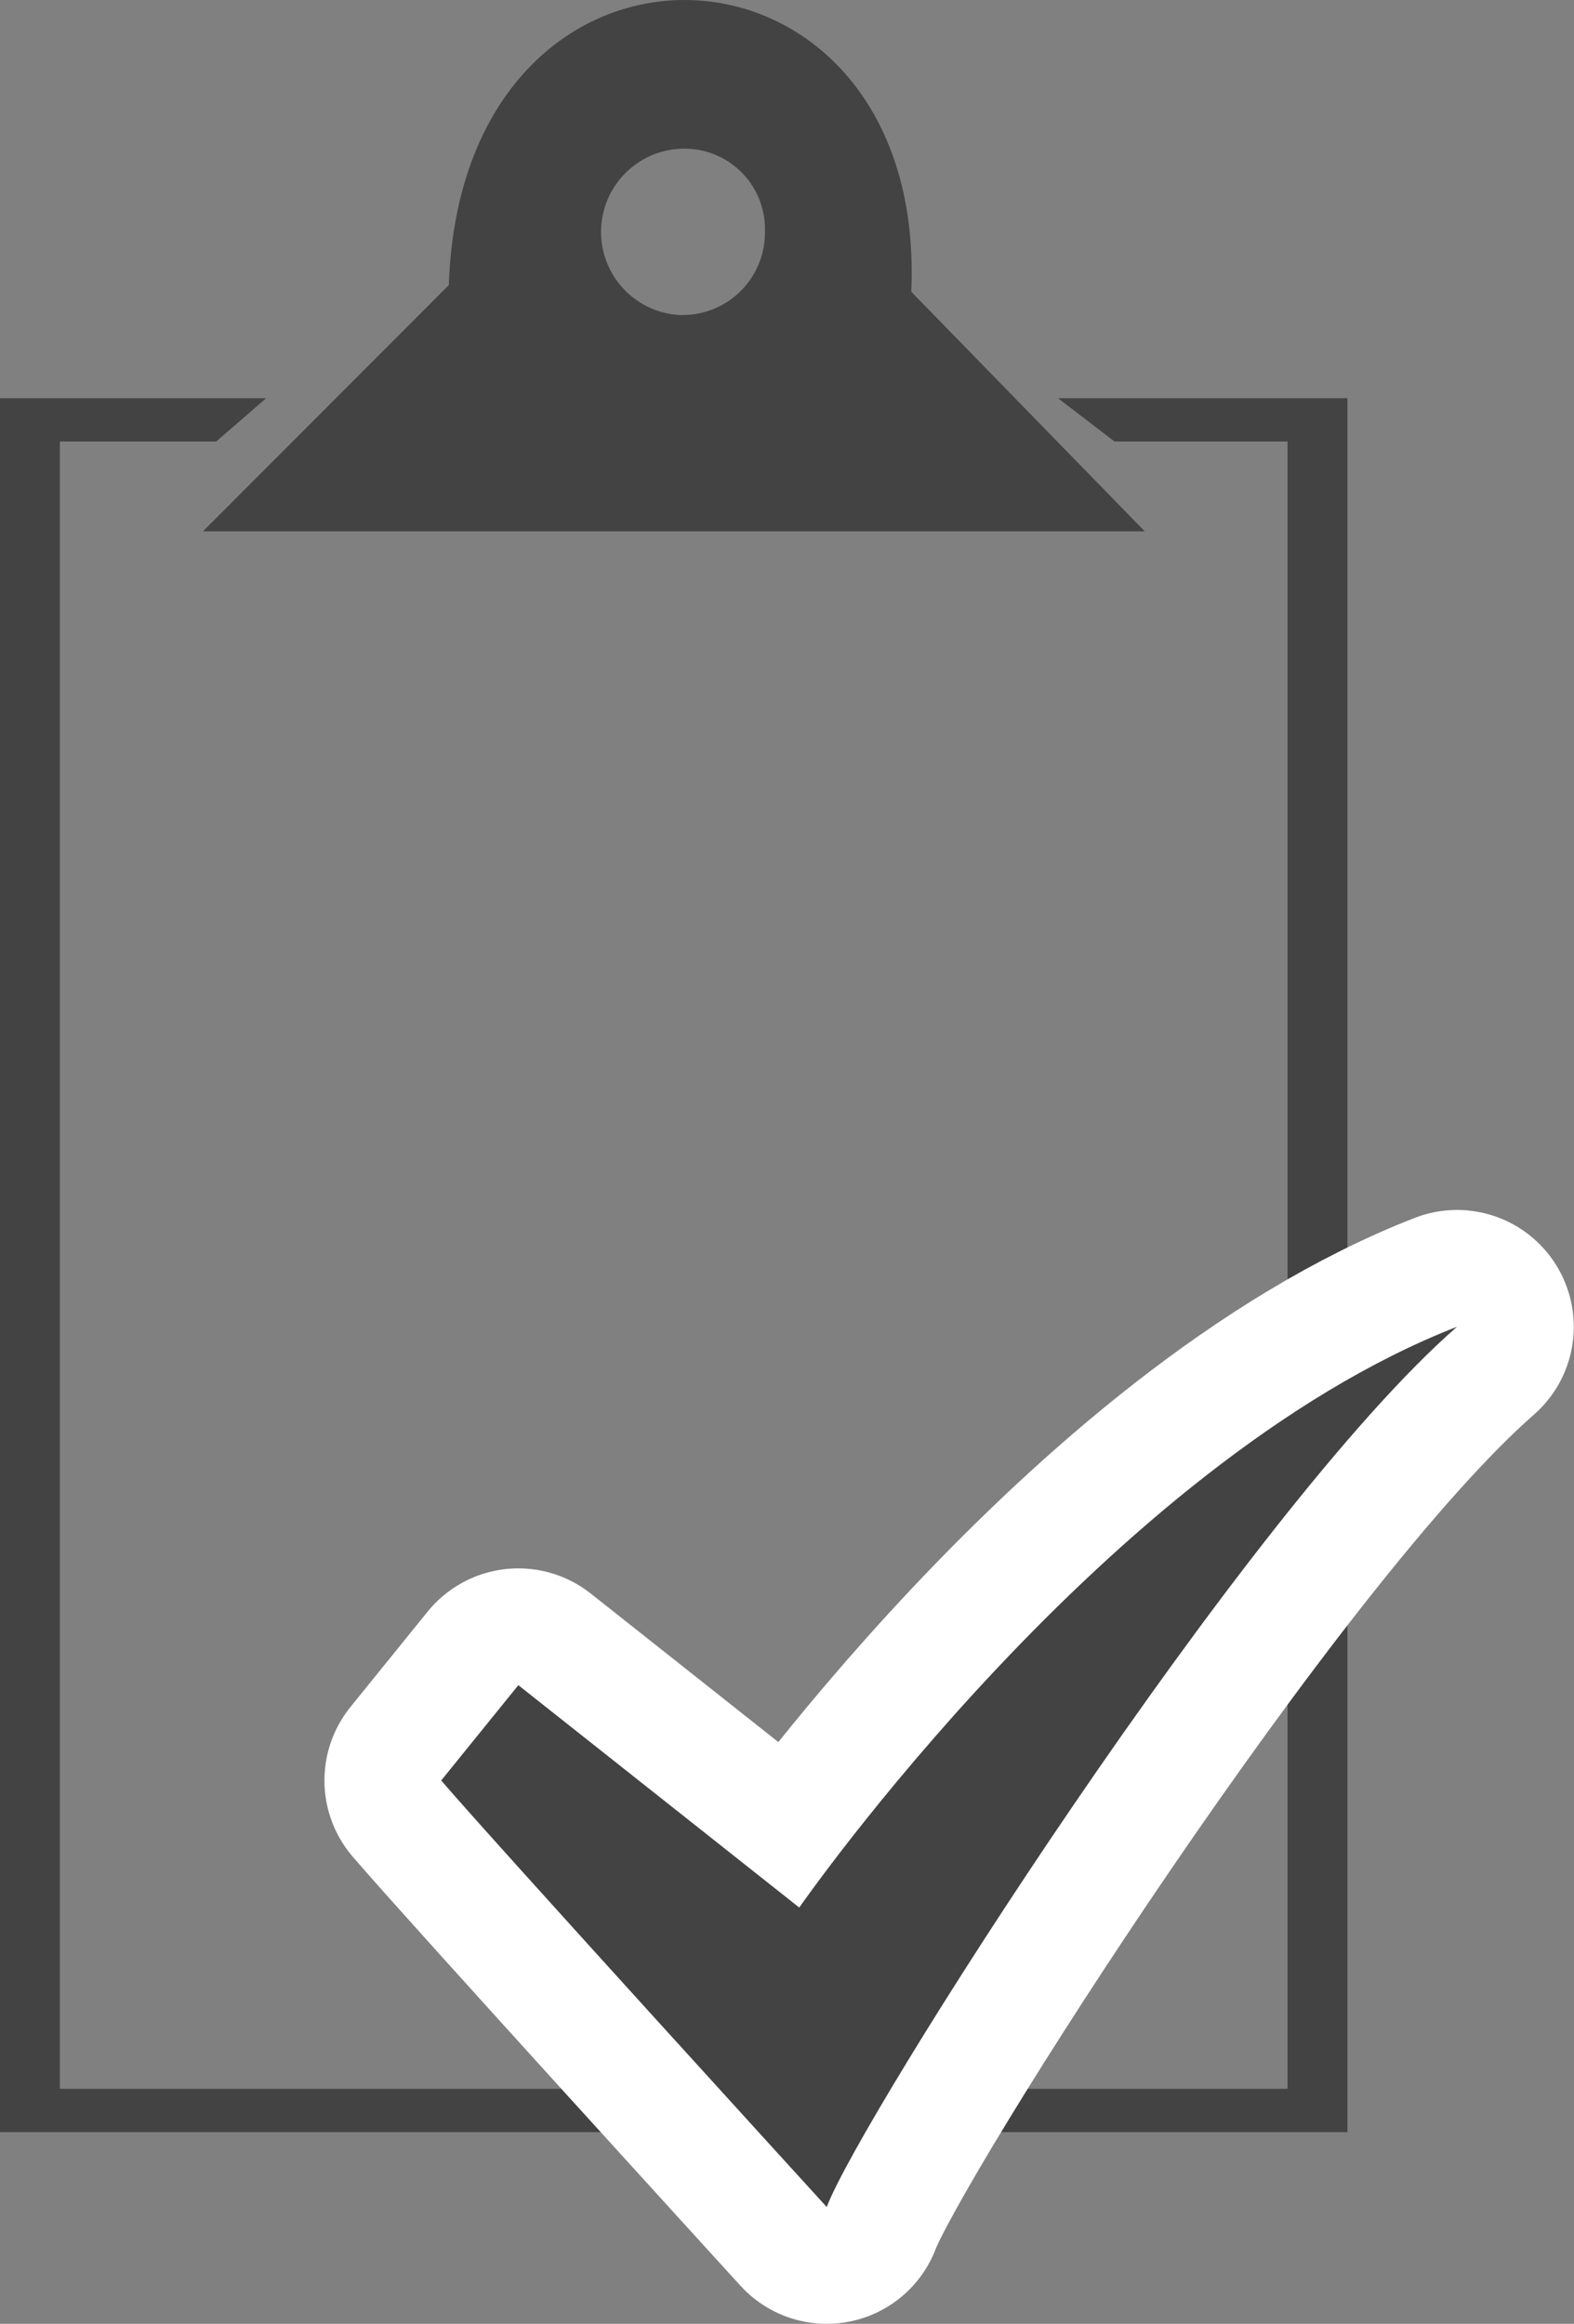 <svg xmlns="http://www.w3.org/2000/svg" viewBox="-441.24 -383.344 20.221 29.844">
  <rect x="-441.24" y="-383.344" width="20.221" height="29.844" fill="#808080" stroke="none"/>
  <defs>
    <style>
      .cls-1 {
        fill: #434343;
      }

      .cls-2 {
        fill: #fff;
        stroke: #fff;
        stroke-linejoin: round;
        stroke-miterlimit: 10;
        stroke-width: 3px;
      }
    </style>
  </defs>
  <g id="グループ化_1651" data-name="グループ化 1651" transform="translate(-441.24 -383.378)">
    <path id="パス_1289" data-name="パス 1289" class="cls-1" d="M15.2,3.781c.214-4.83-5.77-5.129-5.941-.085L6.1,6.858H18.2Zm-2.949.3a1.069,1.069,0,0,1,0-2.137,1.033,1.033,0,0,1,1.069,1.069A1.058,1.058,0,0,1,12.255,4.08Z" transform="translate(-3.493 0)"/>
    <path id="パス_1290" data-name="パス 1290" class="cls-1" d="M2.778,12.556H.769V33.712H16.541V12.556H14.318L13.592,12H17.31V34.268H0V12H3.419Z" transform="translate(0 -6.852)"/>
    <g id="グループ化_1650" data-name="グループ化 1650" transform="translate(5.668 17.073)">
      <path id="パス_1291" data-name="パス 1291" class="cls-2" d="M33.753,60.105S29.5,55.443,28.8,54.627l.991-1.224L33.4,56.259s3.963-5.711,8.45-7.459C39.115,51.189,34.161,59,33.753,60.105Z" transform="translate(-28.8 -48.8)"/>
      <path id="パス_1292" data-name="パス 1292" class="cls-1" d="M33.753,60.105S29.5,55.443,28.8,54.627l.991-1.224L33.4,56.259s3.963-5.711,8.45-7.459C39.115,51.189,34.161,59,33.753,60.105Z" transform="translate(-28.8 -48.8)"/>
    </g>
  </g>
</svg>
